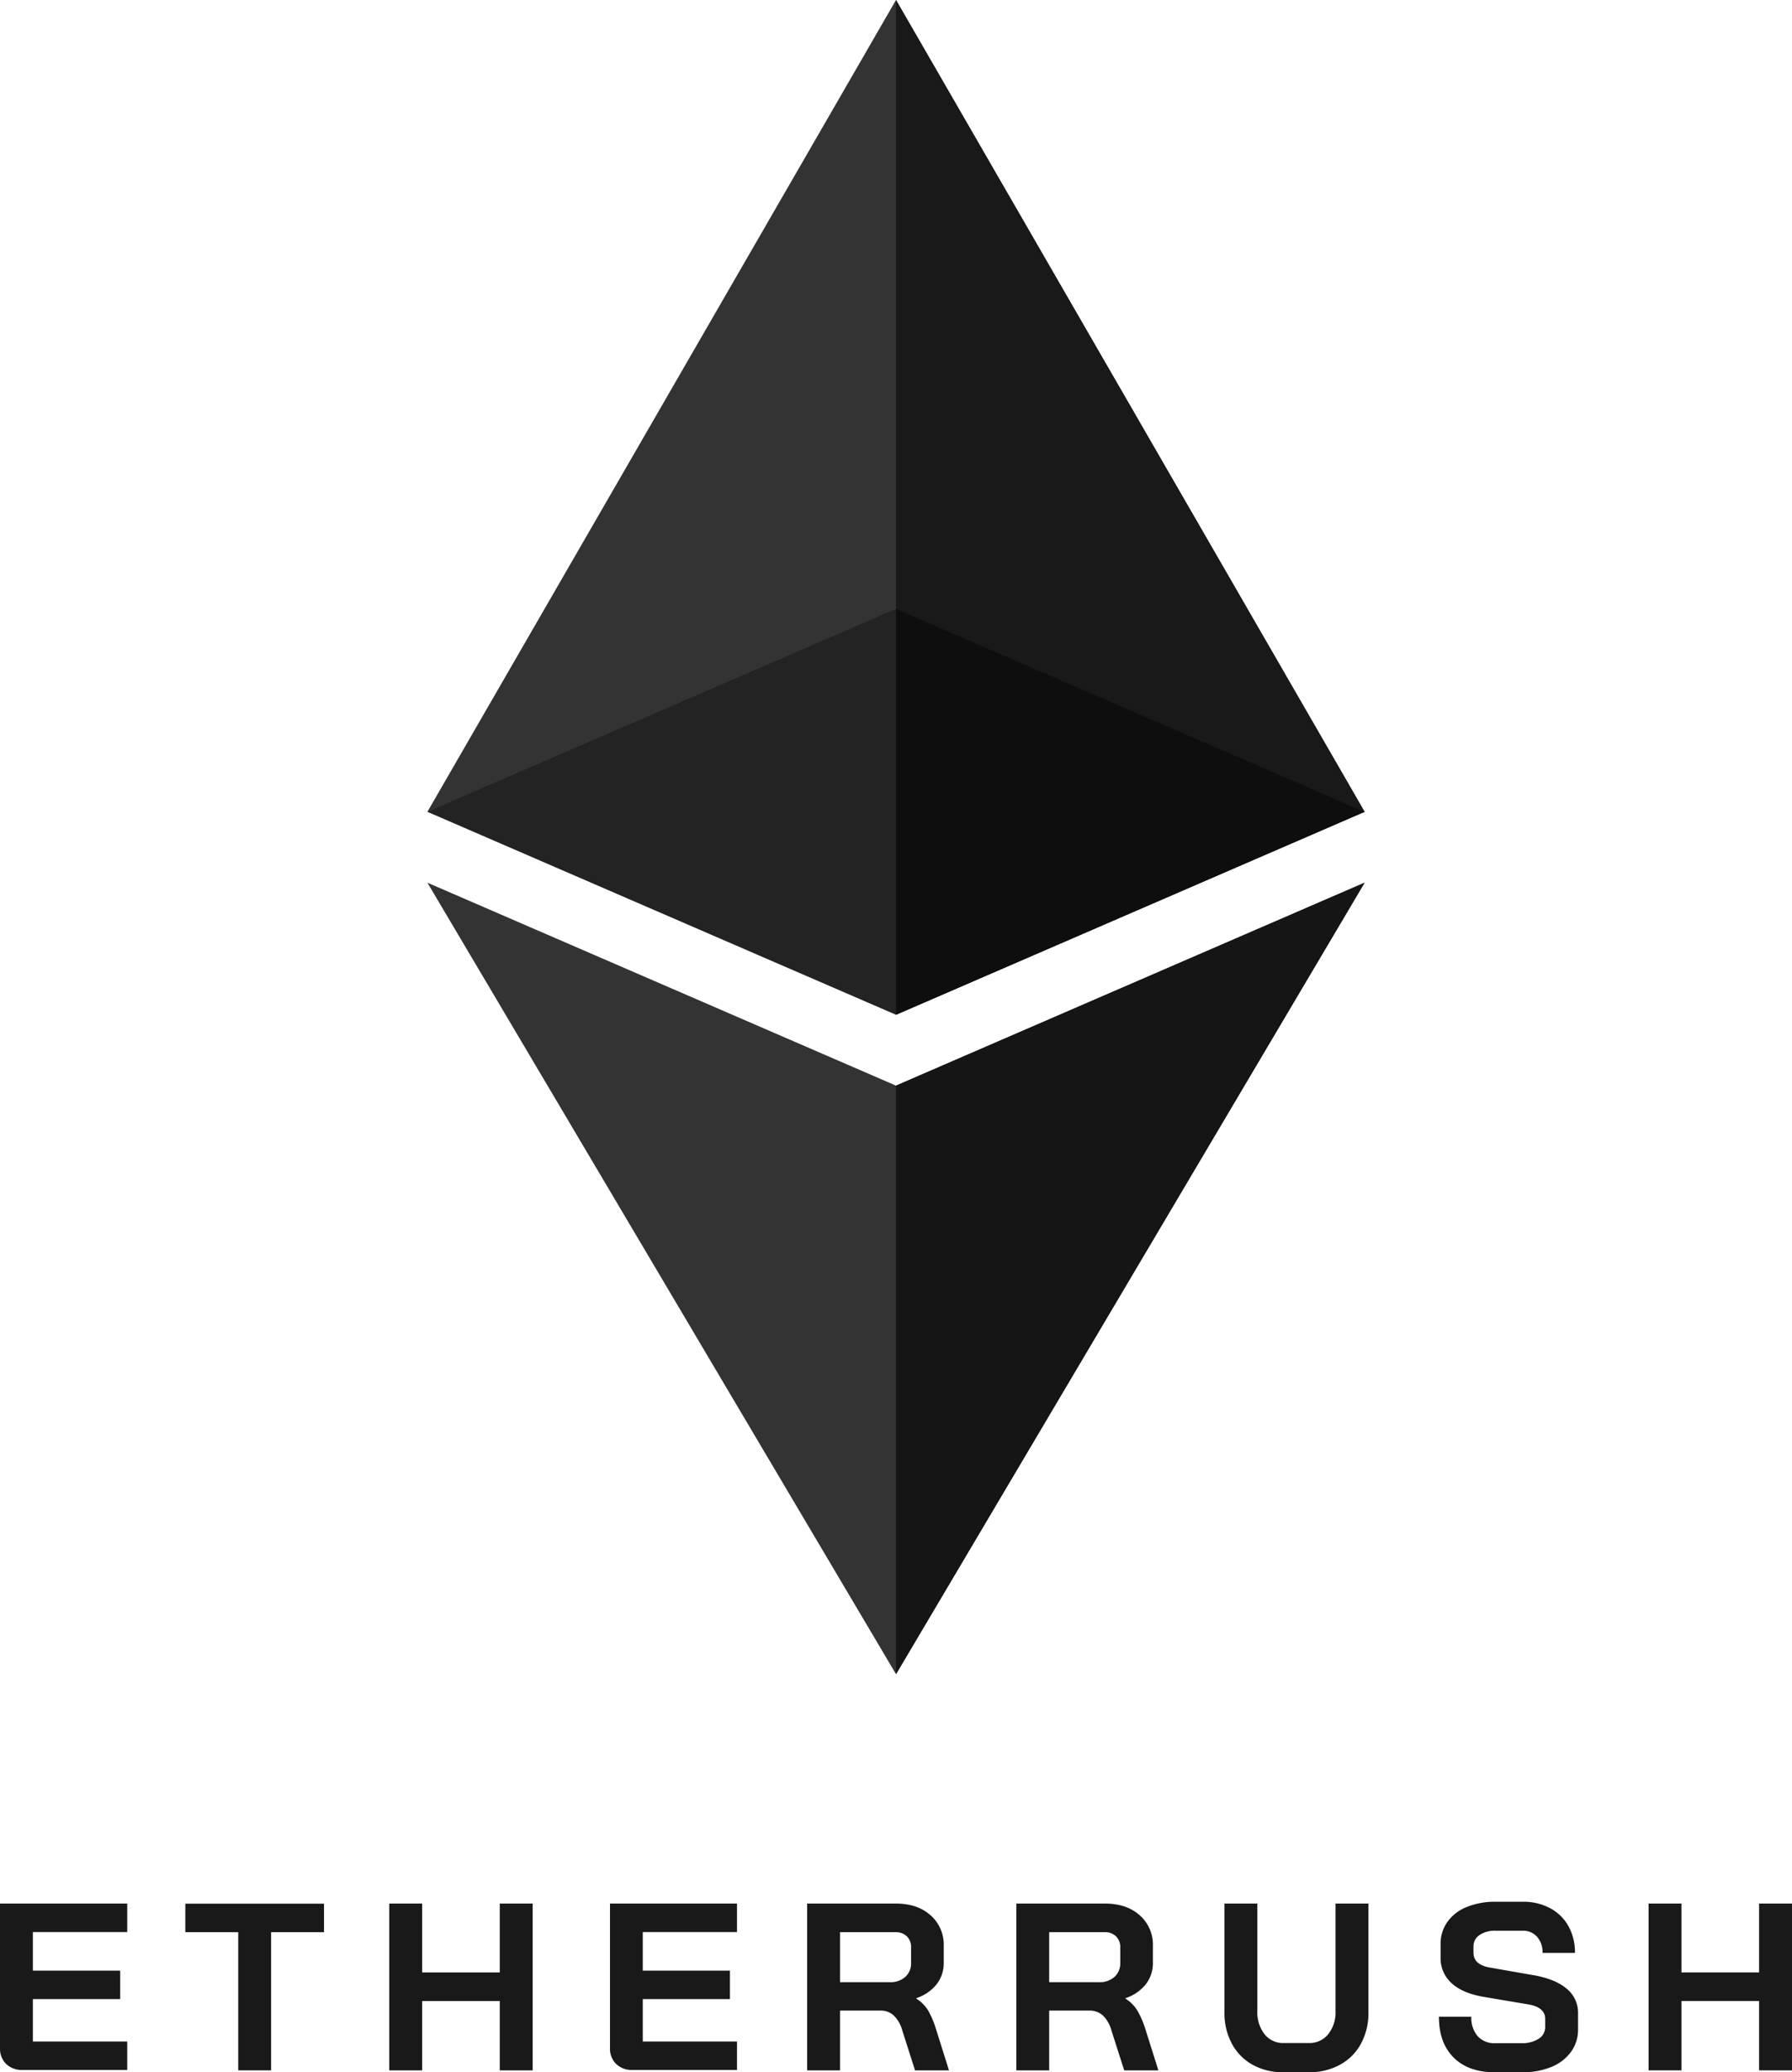 <svg id="Layer_1" data-name="Layer 1" xmlns="http://www.w3.org/2000/svg" viewBox="0 0 566.54 655"><defs><style>.cls-1{fill:#333;}.cls-2,.cls-3{fill:#1a1a1a;}.cls-3,.cls-6{opacity:0.18;}.cls-4{fill:#232323;}.cls-5{fill:#0c0c0c;}.cls-7{fill:#191919;}</style></defs><title>Etherrush black logo</title><polygon class="cls-1" points="283.27 0 135.12 256.6 431.42 256.6 283.27 0"/><polygon class="cls-2" points="431.42 256.6 283.27 0 283.27 256.6 431.42 256.6"/><polygon class="cls-3" points="431.42 256.6 283.27 0 283.27 256.6 431.42 256.6"/><polygon class="cls-4" points="283.27 192.45 135.12 256.6 283.27 320.75 431.42 256.6 283.27 192.45"/><polygon class="cls-5" points="283.27 320.75 431.42 256.6 283.27 192.45 283.27 320.75"/><polygon class="cls-3" points="283.27 320.75 431.42 256.6 283.27 192.45 283.27 320.75"/><polygon class="cls-1" points="283.27 343.15 135.12 279 283.27 529.17 431.42 279 283.27 343.15"/><polygon class="cls-2" points="283.27 529.17 431.42 279 283.27 343.15 283.27 529.17"/><polygon class="cls-6" points="283.27 529.17 431.42 279 283.27 343.15 283.27 529.17"/><path class="cls-7" d="M2,652.44a6.79,6.79,0,0,1-2-5.12V601.68H40.22v9H10.39v12.2H38v9H10.39v13.4H40.22v9H7.3A7.28,7.28,0,0,1,2,652.44Z"/><path class="cls-7" d="M75.32,610.72H58.59v-9h43.84v9H85.71V654.4H75.32Z"/><path class="cls-7" d="M123.07,601.68h10.39v21.77H158V601.68h10.4V654.4H158V632.48H133.46V654.4H123.07Z"/><path class="cls-7" d="M194.85,652.44a6.76,6.76,0,0,1-2-5.12V601.68H233v9H203.21v12.2h27.56v9H203.21v13.4H233v9H200.12A7.25,7.25,0,0,1,194.85,652.44Z"/><path class="cls-7" d="M255.18,601.68h28q6.85,0,11,3.69a12.35,12.35,0,0,1,4.18,9.71v5.28a10.82,10.82,0,0,1-2.23,6.81,13.66,13.66,0,0,1-6.43,4.41v.15a11.75,11.75,0,0,1,3.65,3.61,28.68,28.68,0,0,1,2.45,5.65l4.22,13.41H289.29l-4-12.5a10.4,10.4,0,0,0-2.71-4.82,6.12,6.12,0,0,0-4.29-1.58H265.57v18.9H255.18Zm26.06,24.85a7,7,0,0,0,5-1.69,5.78,5.78,0,0,0,1.8-4.41v-4.89a4.69,4.69,0,0,0-1.35-3.51,5,5,0,0,0-3.62-1.31H265.57v15.81Z"/><path class="cls-7" d="M321.31,601.68h28q6.85,0,11,3.69a12.35,12.35,0,0,1,4.18,9.71v5.28a10.82,10.82,0,0,1-2.23,6.81,13.66,13.66,0,0,1-6.43,4.41v.15a11.75,11.75,0,0,1,3.65,3.61A28.68,28.68,0,0,1,362,641l4.22,13.41H355.42l-4-12.5a10.4,10.4,0,0,0-2.71-4.82,6.12,6.12,0,0,0-4.29-1.58H331.7v18.9H321.31Zm26.06,24.85a7,7,0,0,0,5-1.69,5.78,5.78,0,0,0,1.8-4.41v-4.89a4.69,4.69,0,0,0-1.35-3.51,5,5,0,0,0-3.62-1.31H331.7v15.81Z"/><path class="cls-7" d="M396,652.63a16.5,16.5,0,0,1-6.55-6.67,20.42,20.42,0,0,1-2.34-9.94V601.68h10.4v34a11.14,11.14,0,0,0,2.29,7.31,7.43,7.43,0,0,0,6,2.78h8a7.6,7.6,0,0,0,6.1-2.78,11.05,11.05,0,0,0,2.33-7.31v-34h10.4V636a20.42,20.42,0,0,1-2.34,9.94,16.38,16.38,0,0,1-6.63,6.67A20.06,20.06,0,0,1,413.8,655h-8A19.66,19.66,0,0,1,396,652.63Z"/><path class="cls-7" d="M459.59,650.37q-4.68-4.64-4.67-12.92h10.24a8.86,8.86,0,0,0,2,6.14,7,7,0,0,0,5.53,2.22h8.36a9.5,9.5,0,0,0,5.39-1.39,4.29,4.29,0,0,0,2.07-3.73v-2.56q0-3.69-5.42-4.59l-13.86-2.34q-6.78-1.12-10.28-4.33a10.56,10.56,0,0,1-3.51-8.17v-4.22a11.93,11.93,0,0,1,2.15-7,13.8,13.8,0,0,1,6.1-4.71,23.64,23.64,0,0,1,9.15-1.66h8.51a17.87,17.87,0,0,1,8.66,2,14.35,14.35,0,0,1,5.84,5.69,16.85,16.85,0,0,1,2.07,8.47H487.68a7.31,7.31,0,0,0-1.73-5.08,5.88,5.88,0,0,0-4.6-1.93h-8.51a8.65,8.65,0,0,0-5.08,1.36,4.23,4.23,0,0,0-1.92,3.62v2q0,3.76,5.19,4.67l13.79,2.41q6.85,1.2,10.47,4.26a9.8,9.8,0,0,1,3.61,7.87v5a11.83,11.83,0,0,1-2.22,7.09,14.31,14.31,0,0,1-6.21,4.78A23.59,23.59,0,0,1,481.2,655h-8.66Q464.26,655,459.59,650.37Z"/><path class="cls-7" d="M521.2,601.68h10.39v21.77h24.55V601.68h10.4V654.4h-10.4V632.48H531.59V654.4H521.2Z"/></svg>